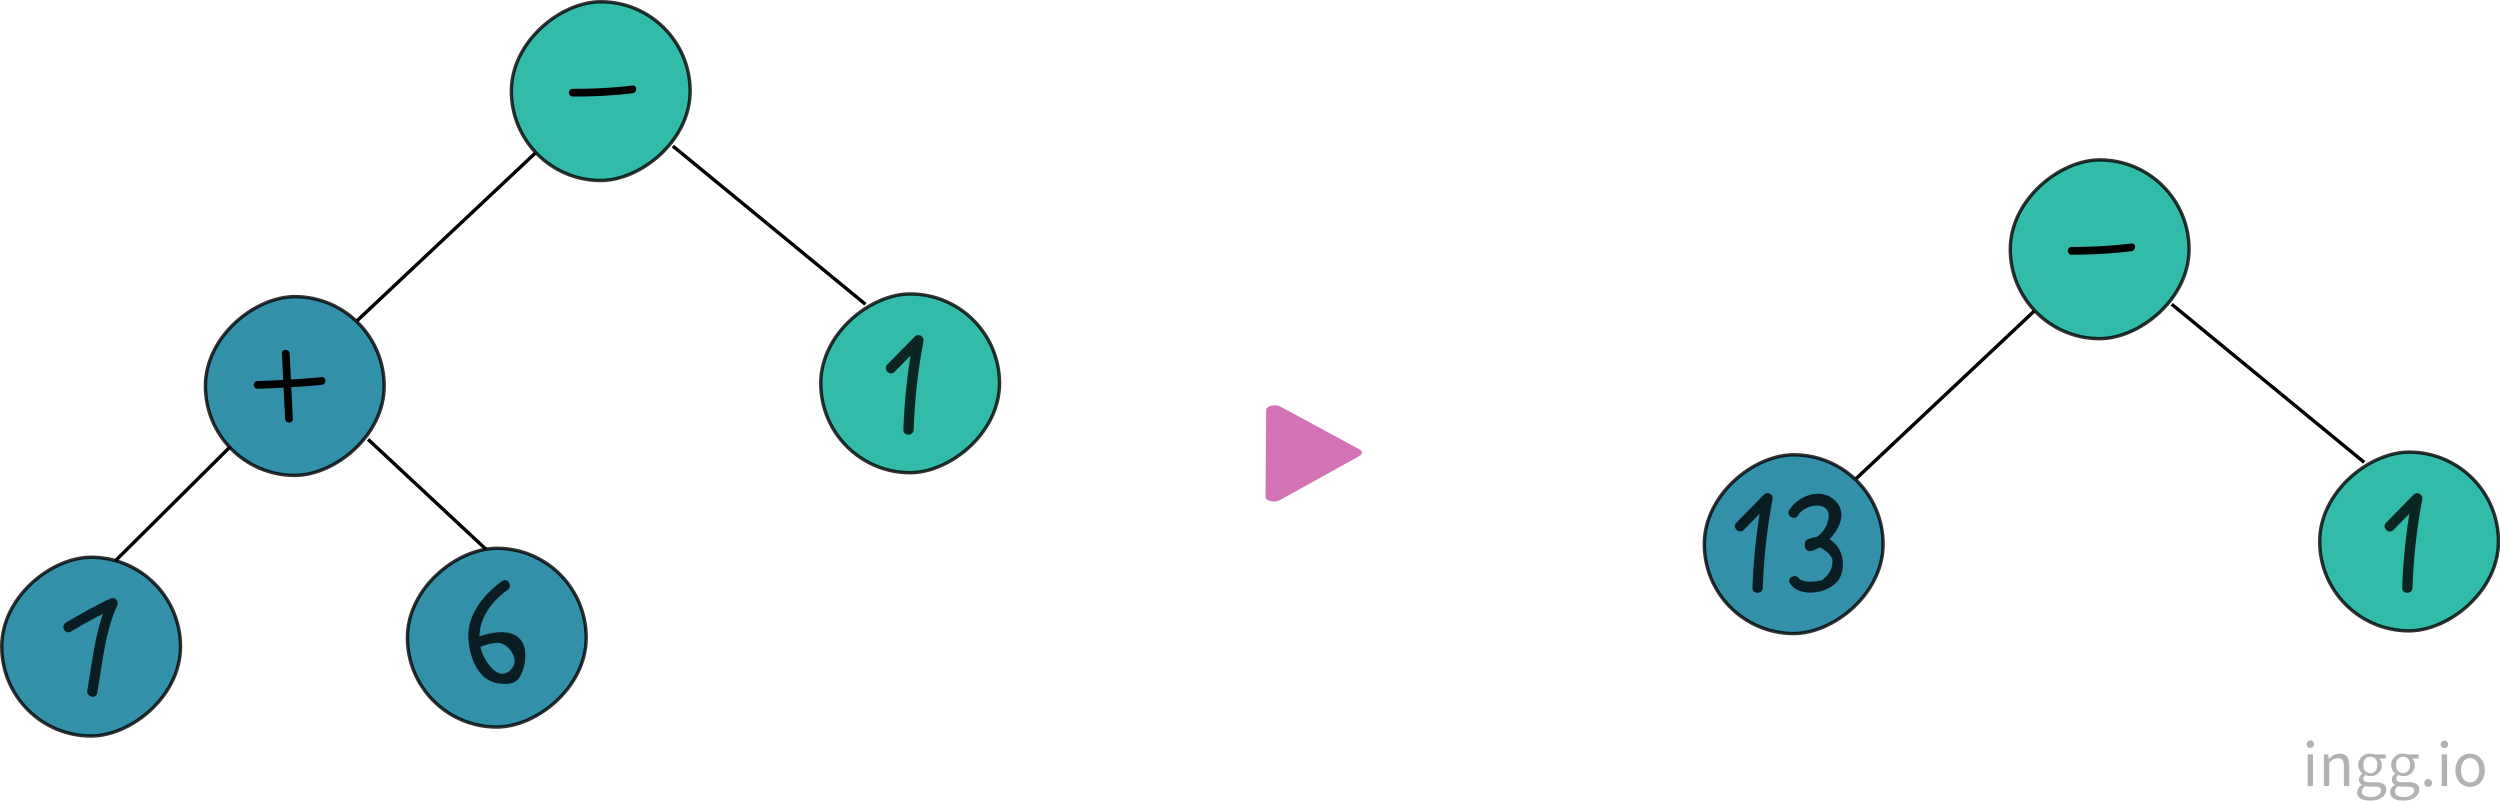 <svg xmlns="http://www.w3.org/2000/svg" viewBox="0 0 727.24 232.93"><defs><style>.cls-1{fill:#d372b4;}.cls-2{opacity:0.5;}.cls-3{fill:#666;}.cls-4{fill:#00aa94;}.cls-4,.cls-5,.cls-6{stroke:#000;stroke-miterlimit:10;}.cls-4,.cls-5,.cls-7{opacity:0.8;}.cls-5{fill:#007594;}.cls-6{fill:none;}</style></defs><title>자산 16</title><g id="레이어_2" data-name="레이어 2"><g id="레이어_1-2" data-name="레이어 1"><path class="cls-1" d="M372.49,118.28l23,12.45c.94.51.94,1.36,0,1.89l-23.2,12.87c-1.53.85-4.15.28-4.15-.91l.17-25.33C368.35,118.07,371,117.45,372.49,118.28Z"/><g class="cls-2"><path class="cls-3" d="M671,216.54a1.08,1.08,0,1,1,1.08,1A1,1,0,0,1,671,216.54Zm.29,2.91h1.56v9.23h-1.56Z"/><path class="cls-3" d="M676,219.45h1.29l.13,1.33h.05a4.43,4.43,0,0,1,3.1-1.56c2,0,2.82,1.26,2.82,3.61v5.85h-1.56V223c0-1.73-.52-2.46-1.74-2.46a3.5,3.5,0,0,0-2.53,1.42v6.68H676Z"/><path class="cls-3" d="M685.67,230.46a2.6,2.6,0,0,1,1.36-2.09v-.08a1.7,1.7,0,0,1-.83-1.51,2.19,2.19,0,0,1,1-1.71V225a3.22,3.22,0,0,1-1.2-2.48,3.28,3.28,0,0,1,3.47-3.29,3.65,3.65,0,0,1,1.3.23H694v1.2h-1.89a2.68,2.68,0,0,1,.75,1.9,3.15,3.15,0,0,1-3.38,3.2,3.34,3.34,0,0,1-1.38-.31,1.37,1.37,0,0,0-.59,1.09c0,.59.38,1,1.62,1h1.8c2.14,0,3.22.67,3.22,2.2,0,1.72-1.81,3.19-4.66,3.19C687.23,232.93,685.67,232.05,685.67,230.46Zm7-.49c0-.85-.64-1.14-1.86-1.14h-1.59a5.27,5.27,0,0,1-1.2-.14,1.93,1.93,0,0,0-.94,1.55c0,1,1,1.62,2.68,1.62S692.63,230.94,692.63,230Zm-1.18-7.46a2,2,0,1,0-3.92,0,2,2,0,1,0,3.92,0Z"/><path class="cls-3" d="M695.26,230.46a2.59,2.59,0,0,1,1.35-2.09v-.08a1.7,1.7,0,0,1-.83-1.51,2.19,2.19,0,0,1,1-1.71V225a3.22,3.22,0,0,1-1.2-2.48,3.29,3.29,0,0,1,3.47-3.29,3.65,3.65,0,0,1,1.3.23h3.22v1.2H701.7a2.68,2.68,0,0,1,.75,1.9,3.15,3.15,0,0,1-3.38,3.2,3.34,3.34,0,0,1-1.38-.31,1.36,1.36,0,0,0-.58,1.09c0,.59.38,1,1.61,1h1.8c2.15,0,3.23.67,3.23,2.2,0,1.72-1.82,3.19-4.67,3.19C696.82,232.93,695.26,232.05,695.26,230.46Zm7-.49c0-.85-.65-1.14-1.87-1.14h-1.59a5.27,5.27,0,0,1-1.2-.14,1.93,1.93,0,0,0-.94,1.55c0,1,1,1.62,2.68,1.62S702.22,230.94,702.22,230ZM701,222.51a2,2,0,1,0-3.92,0,2,2,0,1,0,3.92,0Z"/><path class="cls-3" d="M705.22,227.73a1.13,1.13,0,1,1,1.13,1.18A1.14,1.14,0,0,1,705.22,227.73Z"/><path class="cls-3" d="M710,216.54a1.08,1.08,0,0,1,2.16,0,1.08,1.08,0,0,1-2.16,0Zm.28,2.91h1.56v9.23h-1.56Z"/><path class="cls-3" d="M714.27,224.08c0-3.08,2-4.86,4.27-4.86s4.28,1.78,4.28,4.86-2,4.83-4.28,4.83S714.27,227.14,714.27,224.08Zm6.94,0c0-2.12-1.08-3.56-2.67-3.56s-2.66,1.44-2.66,3.56,1.08,3.53,2.66,3.53S721.21,226.2,721.21,224.08Z"/></g><rect class="cls-4" x="584.74" y="46.5" width="52" height="52" rx="26" ry="26" transform="translate(536.26 683.01) rotate(-89.81)"/><rect class="cls-5" x="495.75" y="132.29" width="52" height="52" rx="26" ry="26" transform="translate(361.76 679.52) rotate(-89.81)"/><line class="cls-6" x1="591.74" y1="90.5" x2="539.81" y2="139.35"/><path d="M602.54,74.08a141.74,141.74,0,0,0,17.47-1c1.42-.17,1.43-2.42,0-2.25a141.74,141.74,0,0,1-17.47,1,1.13,1.13,0,0,0,0,2.25Z"/><rect class="cls-4" x="674.74" y="131.5" width="52" height="52" rx="26" ry="26" transform="translate(540.97 857.73) rotate(-89.81)"/><line class="cls-6" x1="631.74" y1="88.5" x2="687.74" y2="134.5"/><g class="cls-7"><path d="M696.24,154.16l8-8.14-2.5-1.46A172.67,172.67,0,0,0,698.79,171c-.07,1.93,2.93,1.93,3,0a167.21,167.21,0,0,1,2.83-25.64,1.51,1.51,0,0,0-2.51-1.46l-8,8.14c-1.35,1.38.77,3.5,2.12,2.12Z"/></g><rect class="cls-4" x="148.74" y="0.5" width="52" height="52" rx="26" ry="26" transform="translate(147.68 201.16) rotate(-89.81)"/><rect class="cls-5" x="59.75" y="86.29" width="52" height="52" rx="26" ry="26" transform="translate(-26.82 197.67) rotate(-89.81)"/><rect class="cls-5" x="0.5" y="162.1" width="52" height="52" rx="26" ry="26" transform="translate(-161.68 213.98) rotate(-89.81)"/><rect class="cls-5" x="118.51" y="159.48" width="52" height="52" rx="26" ry="26" transform="translate(-41.44 329.39) rotate(-89.81)"/><line class="cls-6" x1="155.74" y1="44.5" x2="103.81" y2="93.35"/><line class="cls-6" x1="66.89" y1="130.03" x2="33.58" y2="163.12"/><line class="cls-6" x1="107.07" y1="127.81" x2="141.41" y2="159.82"/><path d="M82,102.84l.94,19c.07,1.44,2.32,1.45,2.25,0l-.94-19c-.07-1.44-2.32-1.45-2.25,0Z"/><path d="M74.83,113.09q9.39-.27,18.74-1.13c1.43-.13,1.45-2.38,0-2.25q-9.36.86-18.74,1.13a1.13,1.13,0,0,0,0,2.25Z"/><path d="M166.54,28.08A141.74,141.74,0,0,0,184,27.13c1.42-.17,1.43-2.42,0-2.25a141.74,141.74,0,0,1-17.47.95,1.13,1.13,0,0,0,0,2.25Z"/><rect class="cls-4" x="238.74" y="85.5" width="52" height="52" rx="26" ry="26" transform="translate(152.38 375.88) rotate(-89.81)"/><line class="cls-6" x1="195.74" y1="42.5" x2="251.74" y2="88.5"/><g class="cls-7"><path d="M260.24,108.16l8-8.14-2.5-1.46A172.67,172.67,0,0,0,262.79,125c-.07,1.93,2.93,1.93,3,0a167.21,167.21,0,0,1,2.83-25.64,1.51,1.51,0,0,0-2.51-1.46l-8,8.14c-1.35,1.38.77,3.5,2.12,2.12Z"/></g><g class="cls-7"><path d="M20.64,183.71q6.32-3.75,12.89-7l-2.05-2.05c-3.7,8.18-4.53,17.39-6.1,26.16-.34,1.88,2.55,2.69,2.89.79,1.51-8.42,2.24-17.56,5.8-25.43a1.52,1.52,0,0,0-2-2.06q-6.59,3.24-12.89,7a1.5,1.5,0,0,0,1.51,2.6Z"/></g><g class="cls-7"><path d="M146.12,169c-5.21,3.69-10.24,9.81-9.88,16.58.27,5.22,2.6,12.19,8.45,13.15,2.67.44,5.35.42,6.7-2.09,1.28-2.36,1.91-6.22,1-8.83-2.13-5.91-10.54-3.86-14.82-1.89-1.75.8-.23,3.39,1.52,2.59a13.62,13.62,0,0,1,5.85-1.51c2.83.12,6,4.4,4.25,7-3.58,5.43-8.33-1.49-9.29-5.24-1.78-7,2.14-13.17,7.77-17.15,1.56-1.11.06-3.71-1.52-2.59Z"/></g><g class="cls-7"><path d="M507.24,154.16l8-8.14-2.5-1.46A172.67,172.67,0,0,0,509.79,171c-.07,1.93,2.93,1.93,3,0a167.21,167.21,0,0,1,2.83-25.64,1.51,1.51,0,0,0-2.51-1.46l-8,8.14c-1.35,1.38.77,3.5,2.12,2.12Z"/></g><g class="cls-7"><path d="M523.05,149.91c2.32-3.8,11.13-4.57,8.38,2.63a8.41,8.41,0,0,1-5.34,4.85l1.9,1.45a7.28,7.28,0,0,1,5,3.68q.47,3.6-2.86,6.17c-1.29.54-5.85,1-6.82-.48s-3.65-.1-2.59,1.52c3.06,4.66,12.84,2.75,14.75-2.24,2.43-6.4-2.51-13.8-9.72-10.54a1.51,1.51,0,0,0-.74,1.3l0,.59a1.52,1.52,0,0,0,1.9,1.45c4.64-1.31,11.27-8.72,7.76-13.66-3.74-5.26-11.34-2.89-14.19,1.77-1,1.65,1.59,3.16,2.59,1.51Z"/></g></g></g></svg>
